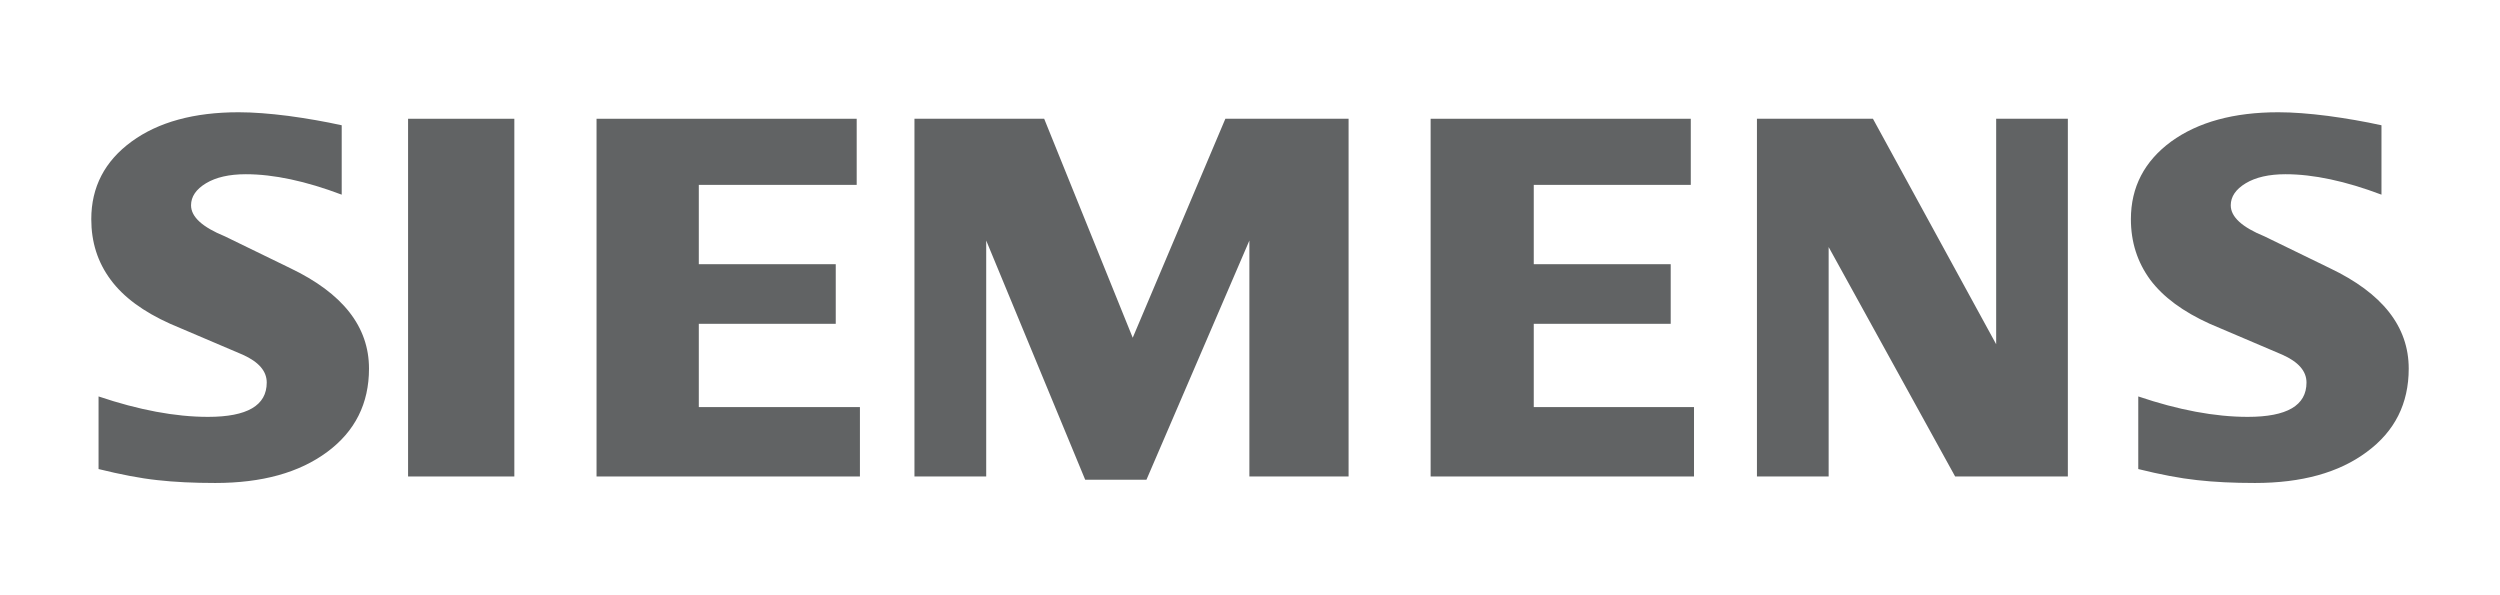 <?xml version="1.0" encoding="UTF-8"?>
<!DOCTYPE svg PUBLIC "-//W3C//DTD SVG 1.1//EN" "http://www.w3.org/Graphics/SVG/1.1/DTD/svg11.dtd">
<svg version="1.1" xmlns="http://www.w3.org/2000/svg" xmlns:xlink="http://www.w3.org/1999/xlink" x="0" y="0" width="595.276" height="141.732" viewBox="0, 0, 595.276, 141.732">
  <g id="Ebene_x0020_1">
    <path d="M567.053,29.827 L567.053,46.35 C558.493,43.119 550.872,41.485 544.202,41.485 C540.251,41.485 537.105,42.216 534.739,43.631 C532.373,45.057 531.166,46.813 531.166,48.886 C531.166,51.642 533.837,54.093 539.214,56.288 L554.75,63.849 C567.31,69.836 573.541,77.786 573.541,87.773 C573.541,96.077 570.236,102.699 563.566,107.601 C556.944,112.552 548.031,115.003 536.934,115.003 C531.812,115.003 527.216,114.783 523.131,114.32 C519.046,113.881 514.351,112.978 509.144,111.686 L509.144,94.395 C518.692,97.626 527.386,99.26 535.215,99.26 C544.555,99.26 549.201,96.553 549.201,91.09 C549.201,88.371 547.299,86.176 543.434,84.456 L526.179,77.103 C519.814,74.226 515.082,70.738 511.985,66.604 C508.937,62.434 507.388,57.654 507.388,52.191 C507.388,44.545 510.607,38.387 516.972,33.705 C523.386,29.059 531.898,26.73 542.482,26.73 C545.921,26.73 549.884,27.034 554.274,27.595 C558.701,28.193 562.956,28.925 567.053,29.827 z" fill="#616364"/>
    <path d="M81.364,29.827 L81.364,46.35 C72.804,43.119 65.194,41.485 58.524,41.485 C54.561,41.485 51.427,42.216 49.062,43.631 C46.696,45.057 45.489,46.813 45.489,48.886 C45.489,51.642 48.196,54.093 53.574,56.288 L69.109,63.849 C81.62,69.836 87.863,77.786 87.863,87.773 C87.863,96.077 84.547,102.699 77.925,107.601 C71.255,112.552 62.39,115.003 51.257,115.003 C46.135,115.003 41.526,114.783 37.441,114.32 C33.356,113.881 28.71,112.978 23.467,111.686 L23.467,94.395 C33.051,97.626 41.745,99.26 49.525,99.26 C58.866,99.26 63.512,96.553 63.512,91.09 C63.512,88.371 61.622,86.176 57.793,84.456 L40.538,77.103 C34.124,74.226 29.393,70.738 26.344,66.604 C23.247,62.434 21.735,57.654 21.735,52.191 C21.735,44.545 24.93,38.387 31.332,33.705 C37.697,29.059 46.221,26.73 56.805,26.73 C60.28,26.73 64.195,27.034 68.633,27.595 C73.023,28.193 77.279,28.925 81.364,29.827 z" fill="#616364"/>
    <path d="M97.167,28.278 L122.47,28.278 L122.47,113.454 L97.167,113.454 z" fill="#616364"/>
    <path d="M203.987,28.278 L203.987,44.021 L166.393,44.021 L166.393,62.909 L199,62.909 L199,77.103 L166.393,77.103 L166.393,96.931 L204.756,96.931 L204.756,113.454 L142.042,113.454 L142.042,28.278 z" fill="#616364"/>
    <path d="M321.111,28.278 L321.111,113.454 L297.49,113.454 L297.49,57.276 L272.981,114.234 L258.397,114.234 L234.826,57.276 L234.826,113.454 L217.742,113.454 L217.742,28.278 L248.63,28.278 L269.713,80.42 L291.772,28.278 z" fill="#616364"/>
    <path d="M402.593,28.278 L402.593,44.021 L365.204,44.021 L365.204,62.909 L397.811,62.909 L397.811,77.103 L365.204,77.103 L365.204,96.931 L403.361,96.931 L403.361,113.454 L340.647,113.454 L340.647,28.278 z" fill="#616364"/>
    <path d="M492.377,28.278 L492.377,113.454 L465.538,113.454 L435.42,58.824 L435.42,113.454 L418.347,113.454 L418.347,28.278 L445.968,28.278 L475.307,81.969 L475.307,28.278 z" fill="#616364"/>
  </g>
</svg>
